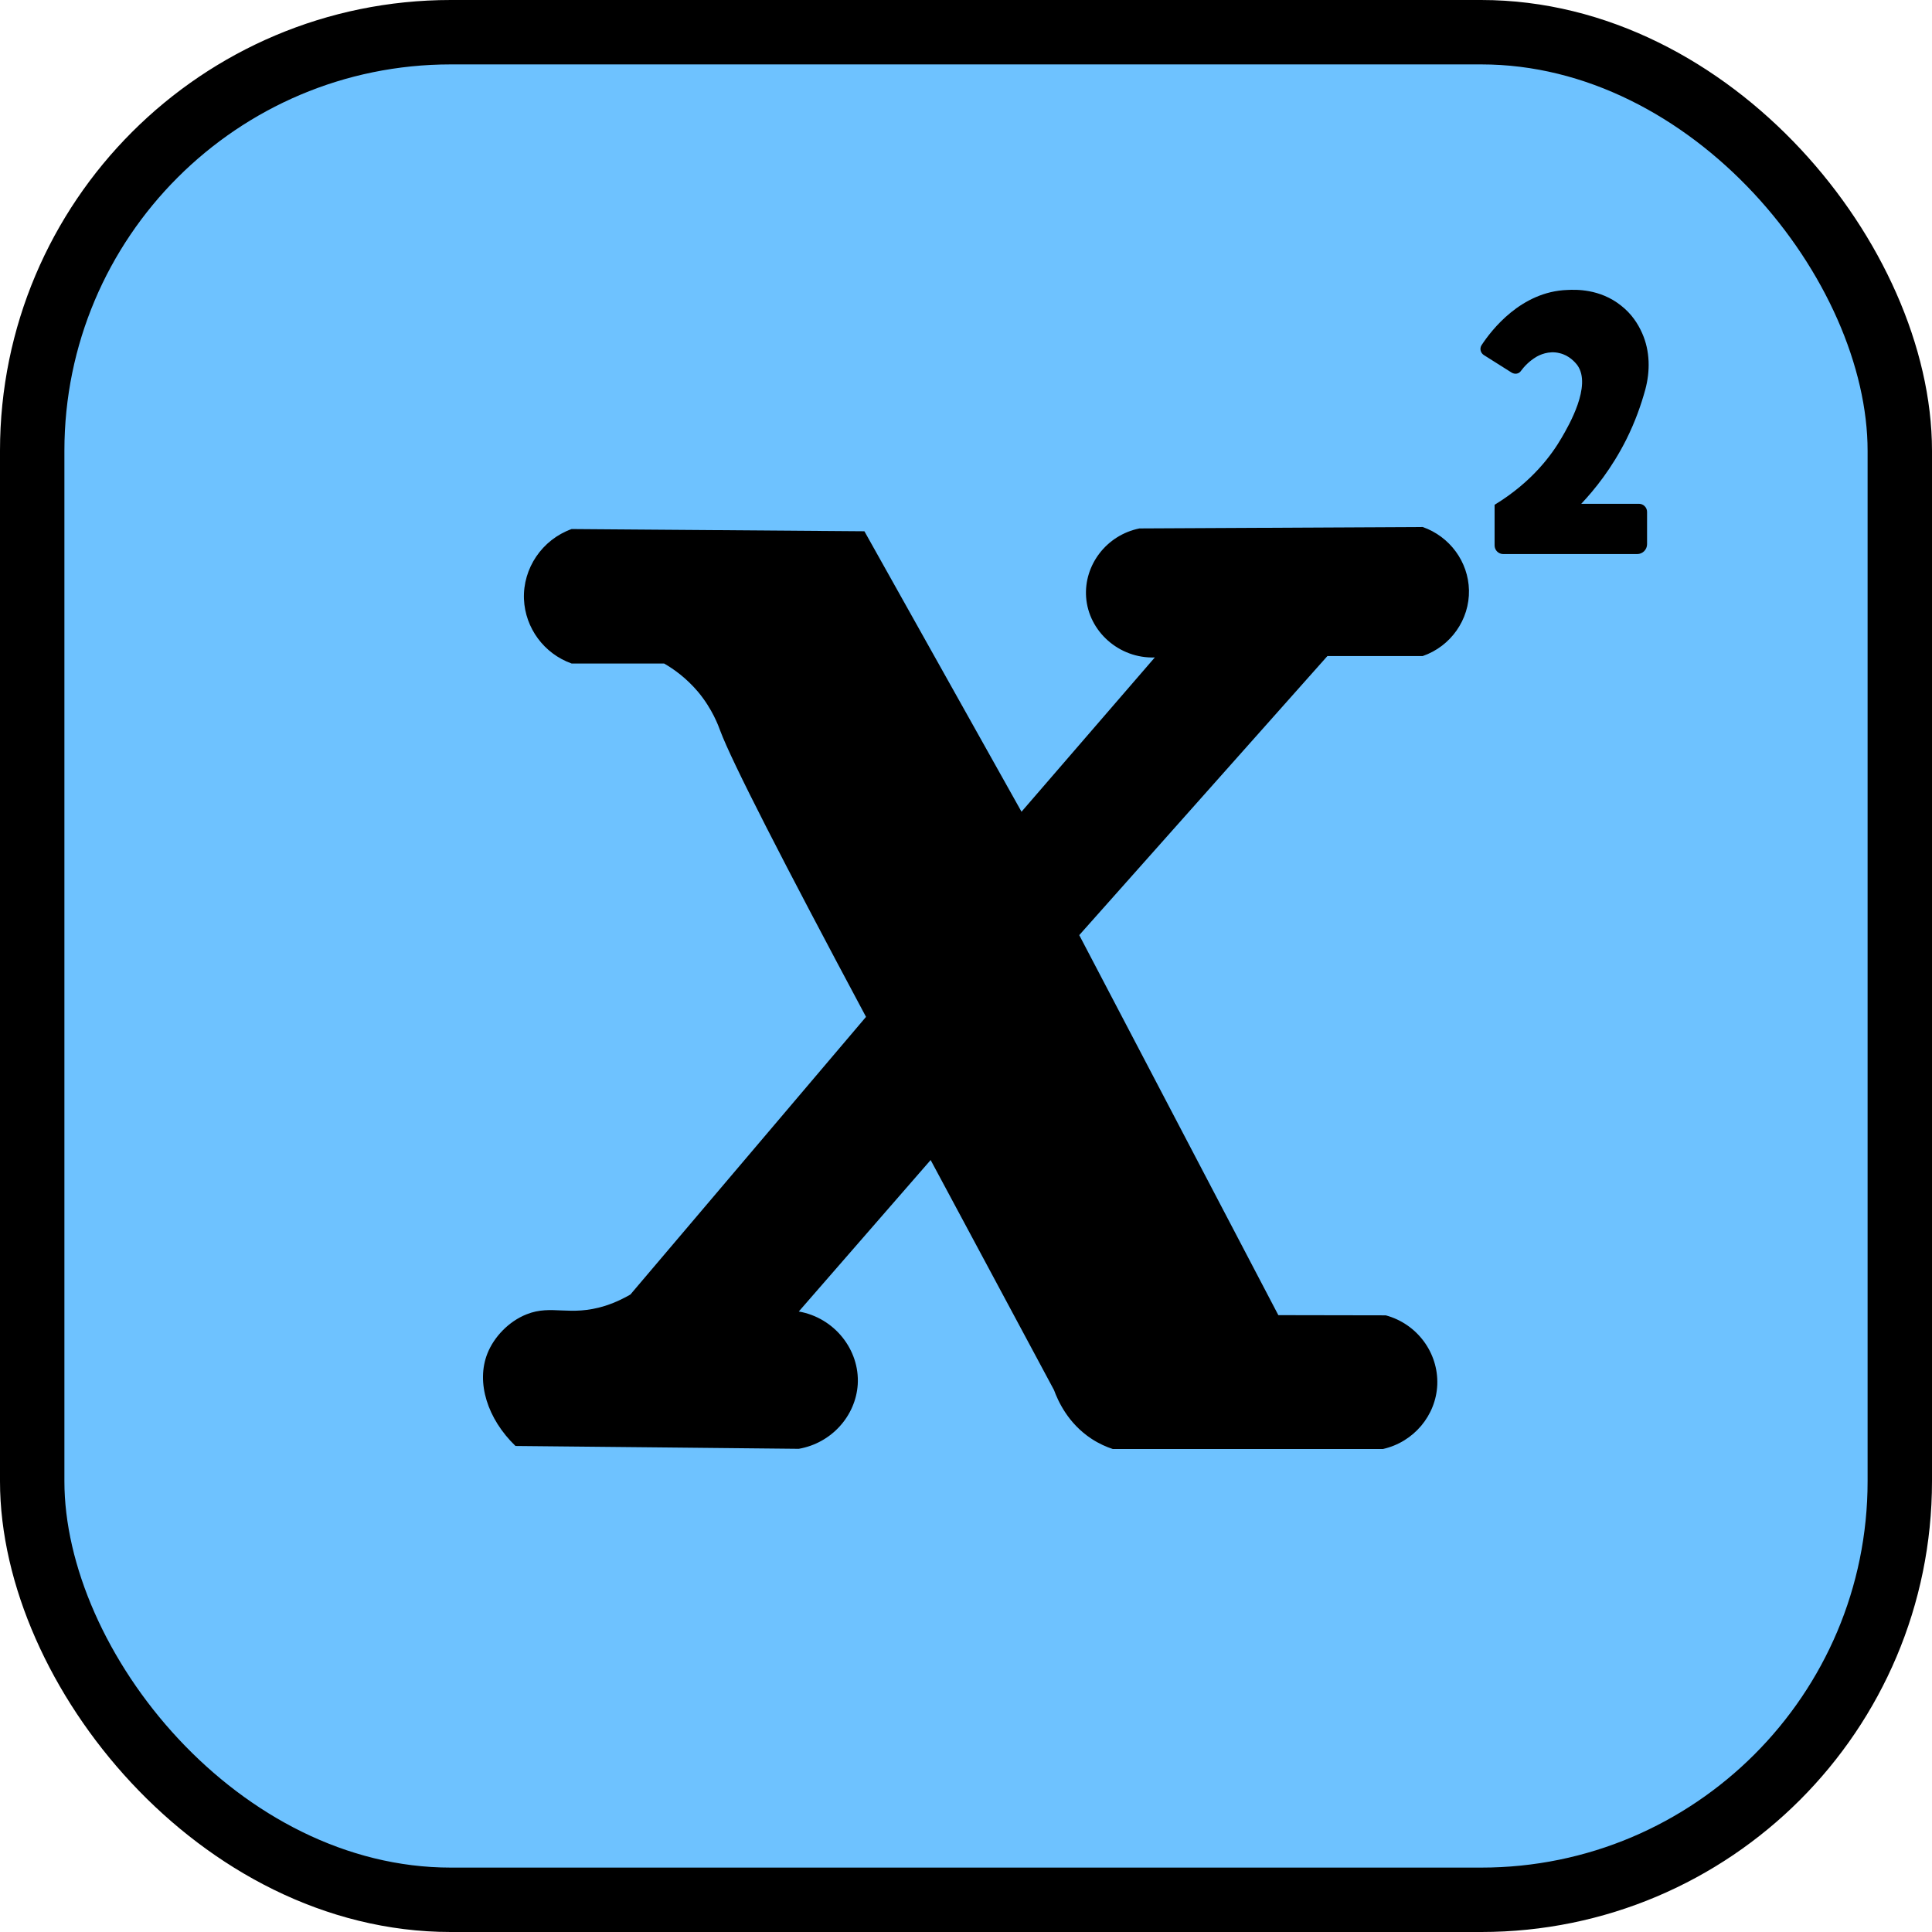 <svg width="60" height="60" viewBox="0 0 60 60" fill="none" xmlns="http://www.w3.org/2000/svg">
<rect x="1" y="1" width="58" height="58" rx="13" fill="#6EC2FF" stroke="black" stroke-width="2"/>
<path d="M46.078 11.024L46.943 11.57C47.044 11.633 47.175 11.614 47.238 11.514C47.332 11.388 47.483 11.219 47.715 11.081C47.802 11.031 48.091 10.88 48.436 10.968C48.73 11.037 48.912 11.244 48.988 11.344C49.439 11.978 48.718 13.219 48.498 13.595C48.21 14.091 47.608 14.95 46.416 15.677V16.938C46.416 17.088 46.536 17.207 46.686 17.207H50.844C51.013 17.207 51.151 17.07 51.151 16.9V15.897C51.151 15.759 51.038 15.646 50.9 15.646H49.107C49.521 15.207 50.054 14.549 50.505 13.652C50.787 13.088 50.969 12.561 51.095 12.103C51.251 11.526 51.245 10.905 51.001 10.353C50.869 10.052 50.668 9.745 50.348 9.494C49.684 8.961 48.925 8.993 48.674 9.005C47.238 9.055 46.316 10.253 46.009 10.723C45.946 10.824 45.978 10.956 46.078 11.024Z" fill="black"/>
<path d="M17.752 16.43C16.831 16.762 16.235 17.653 16.272 18.606C16.31 19.503 16.893 20.299 17.752 20.606C18.712 20.606 19.671 20.606 20.624 20.606C20.932 20.782 21.314 21.058 21.672 21.478C22.129 22.023 22.317 22.557 22.368 22.695C22.719 23.641 24.33 26.783 26.895 31.58C24.456 34.453 22.017 37.331 19.577 40.203C19.414 40.297 19.144 40.441 18.793 40.554C17.69 40.899 17.138 40.504 16.354 40.817C15.796 41.037 15.338 41.526 15.137 42.034C14.78 42.931 15.137 44.066 16.009 44.906C18.944 44.937 21.872 44.962 24.807 44.994C25.823 44.818 26.575 43.972 26.638 42.993C26.701 41.921 25.917 40.924 24.807 40.73C26.174 39.162 27.535 37.594 28.902 36.026C30.181 38.409 31.454 40.786 32.733 43.169C32.853 43.495 33.16 44.197 33.894 44.68C34.132 44.837 34.364 44.937 34.558 45C37.355 45 40.152 45 42.949 45C43.902 44.787 44.598 43.959 44.636 43C44.673 42.009 44.008 41.112 43.036 40.849C41.926 40.849 40.81 40.843 39.7 40.843C37.637 36.911 35.58 32.972 33.517 29.041C36.088 26.15 38.653 23.265 41.224 20.374C42.209 20.374 43.2 20.374 44.184 20.374C45.056 20.073 45.639 19.239 45.62 18.33C45.601 17.446 45.024 16.662 44.184 16.367C41.249 16.38 38.321 16.398 35.386 16.411C34.364 16.618 33.661 17.546 33.73 18.543C33.806 19.609 34.753 20.456 35.863 20.418C34.483 22.017 33.103 23.61 31.724 25.209C30.1 22.306 28.469 19.402 26.845 16.499C23.823 16.474 20.787 16.455 17.752 16.43Z" fill="black"/>
</svg>
